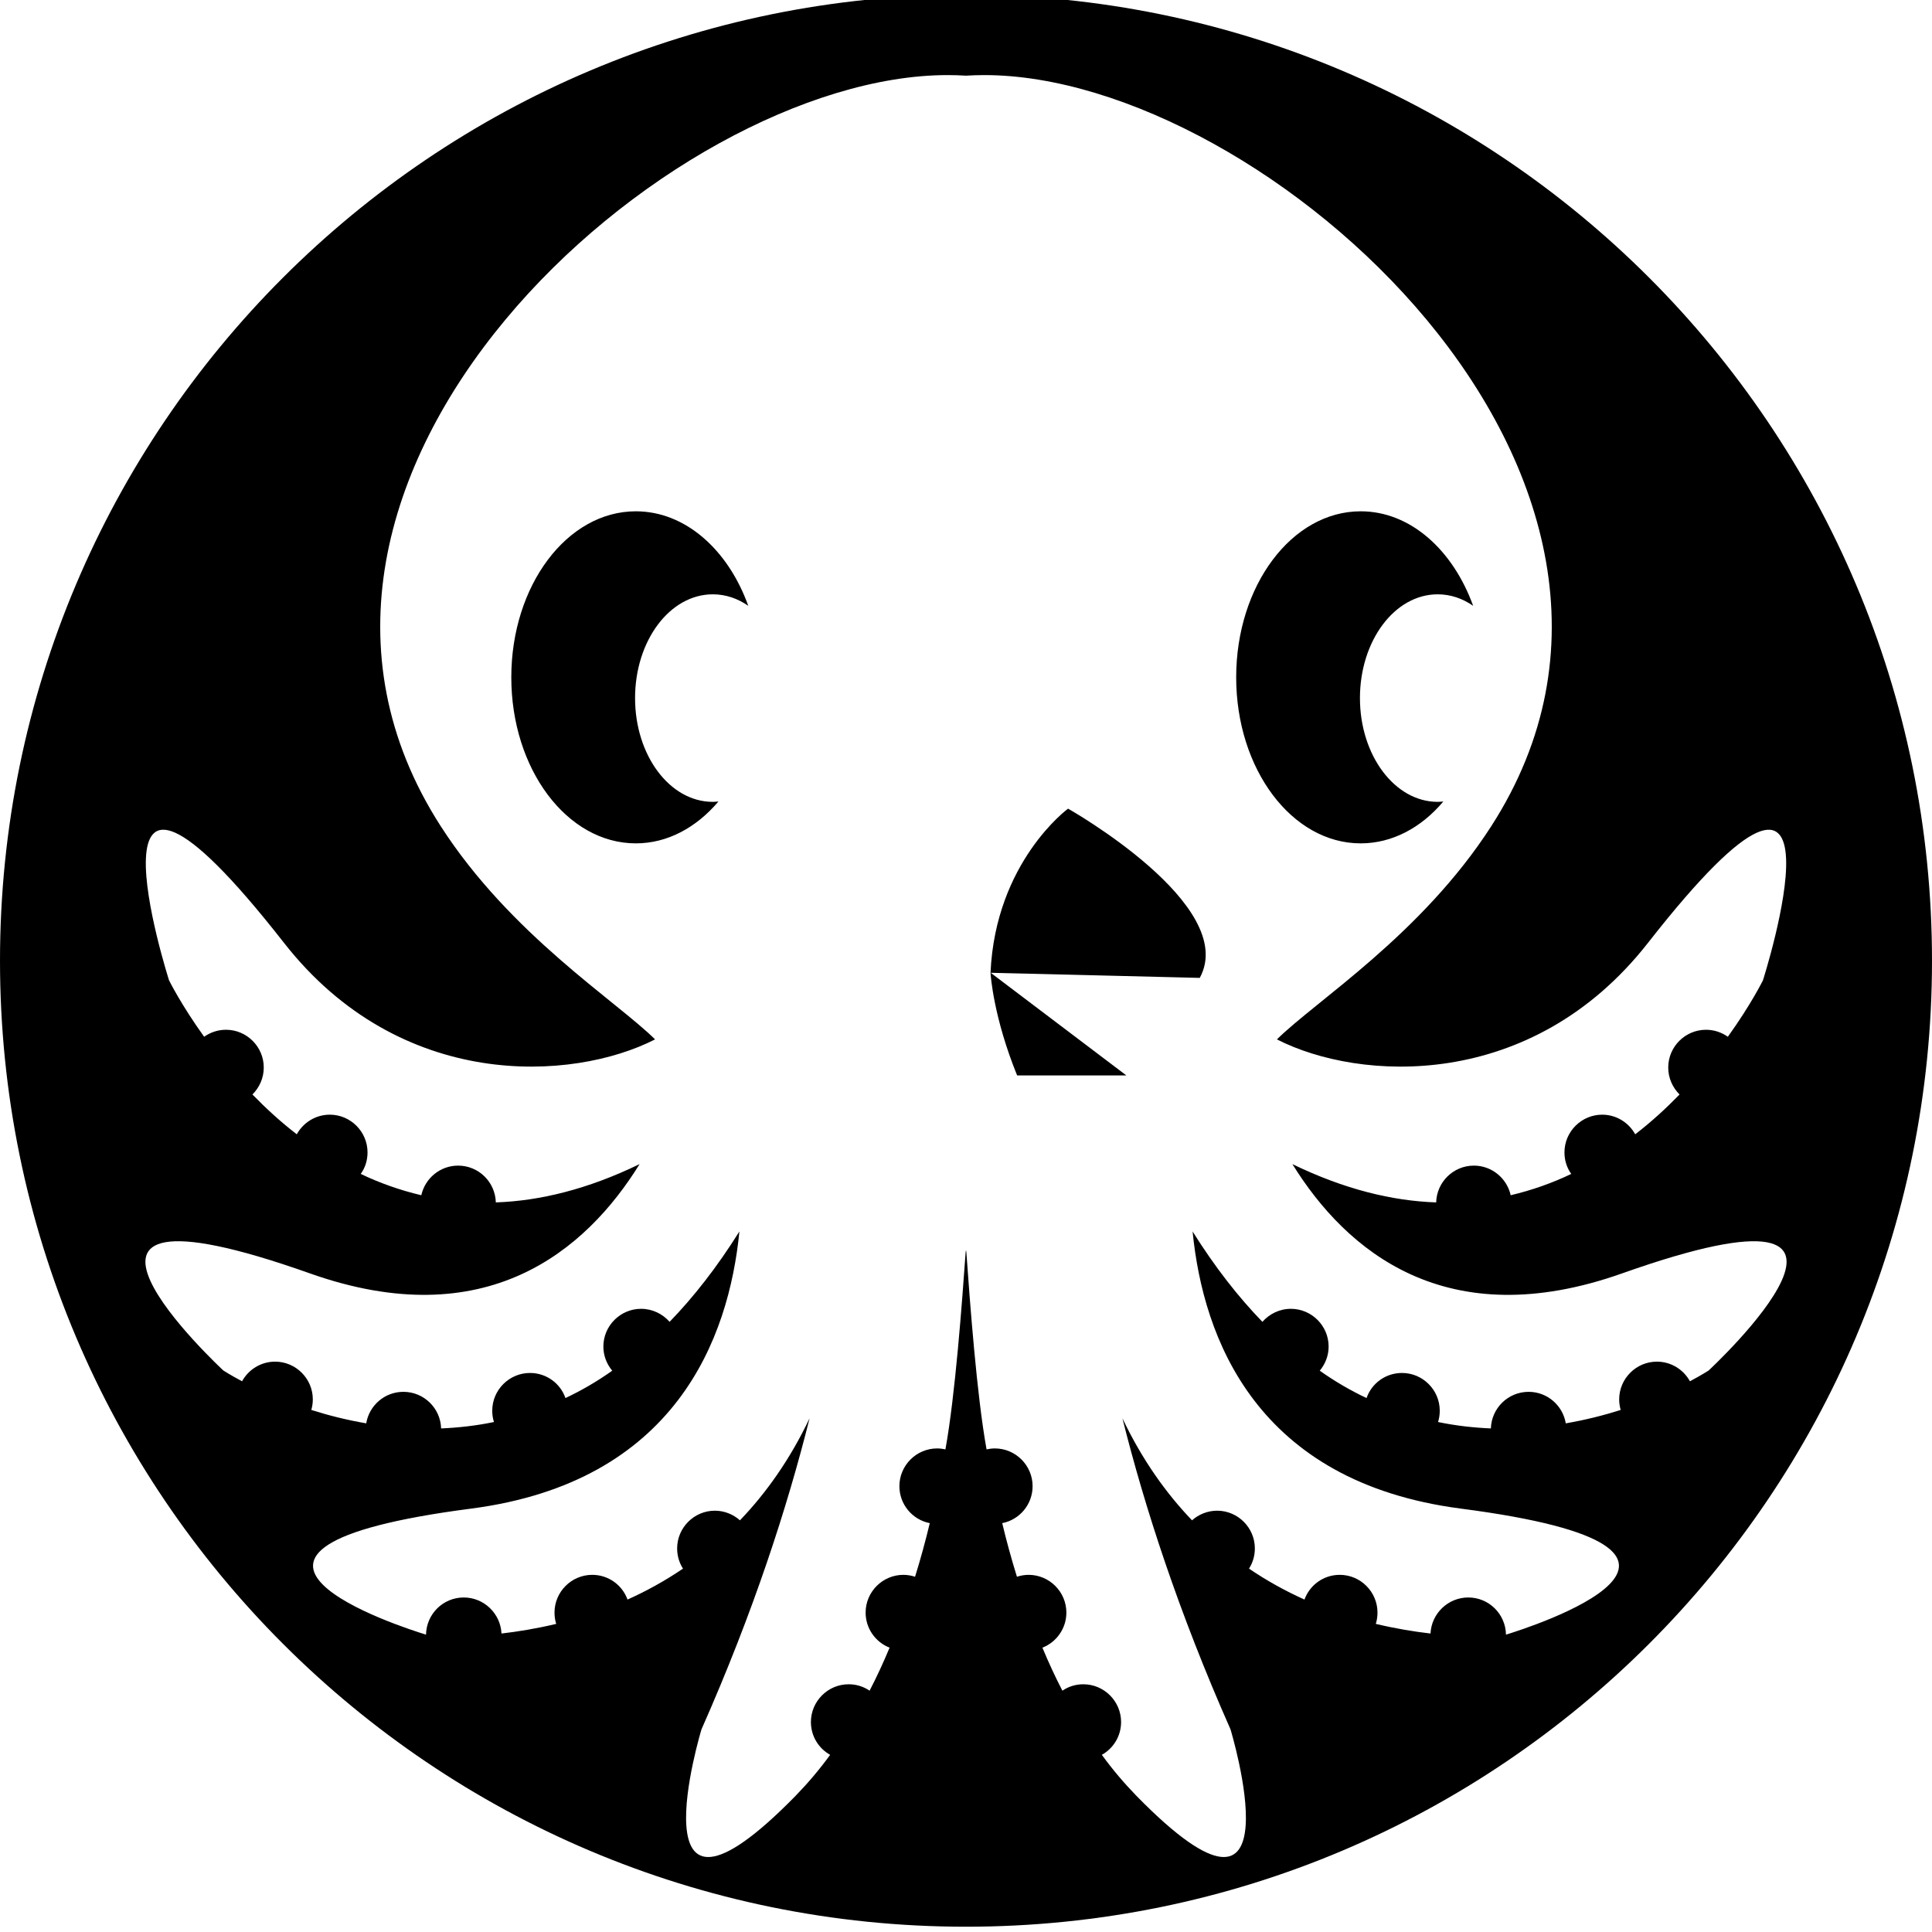 <?xml version="1.0" encoding="utf-8"?>
<!-- Generator: Adobe Illustrator 19.0.0, SVG Export Plug-In . SVG Version: 6.00 Build 0)  -->
<svg version="1.1" id="Layer_6_copy" xmlns="http://www.w3.org/2000/svg" xmlns:xlink="http://www.w3.org/1999/xlink" x="0px"
	 y="0px" viewBox="0 0 1024 1024" style="enable-background:new 0 0 1024 1024;" xml:space="preserve">
<path d="M721.2,447c-36.5,0-66-39.4-66-88s29.5-88,66-88c26.3,0,48.9,20.5,59.6,50.1c-5.6-3.9-12-6.1-18.8-6.1
	c-22.8,0-41.2,24.6-41.2,55s18.5,55,41.2,55c1,0,2-0.1,3-0.2C753.4,438.6,738,447,721.2,447z M377.8,315c6.8,0,13.2,2.2,18.8,6.1
	C386,291.5,363.3,271,337,271c-36.5,0-66,39.4-66,88s29.5,88,66,88c16.8,0,32.1-8.4,43.8-22.2c-1,0.1-2,0.2-3,0.2
	c-22.8,0-41.2-24.6-41.2-55S355,315,377.8,315z M566.1,428.6c0,0-38.5,28.2-41.1,87l0,0c0.1,1.6,1.6,23.6,14.1,54.4
	c57.9,0,57.9,0,57.9,0l-71.9-54.4c1.9,0,20.5,0.5,110.8,2.7C656.9,479.8,566.1,428.6,566.1,428.6z M512-2.8
	C229.2-2.8,0,226.5,0,509.2s229.2,512,512,512s512-229.2,512-512S794.8-2.8,512-2.8z M905.6,726.4c0,0-3.5,2.3-9.9,5.7
	c-3.4-6.2-10-10.4-17.5-10.4c-11,0-20,9-20,20c0,2,0.3,3.8,0.8,5.6c-8.8,2.8-18.6,5.3-29.1,7.1c-1.6-9.5-9.8-16.7-19.7-16.7
	c-10.9,0-19.7,8.7-20,19.4c-9.1-0.4-18.4-1.4-28-3.4c0.6-1.9,0.9-3.9,0.9-6c0-11-9-20-20-20c-8.7,0-16.1,5.5-18.8,13.3
	c-8.3-3.9-16.6-8.7-24.8-14.5c2.9-3.5,4.7-7.9,4.7-12.8c0-11-9-20-20-20c-6,0-11.4,2.7-15.1,6.9c-12.7-13.1-25.1-28.9-37-47.9
	c5.6,56.7,33.8,132.8,142.2,146.9c166.5,21.6,35.4,63.3,23.9,66.8c-0.2-10.9-9-19.7-20-19.7c-10.7,0-19.5,8.5-20,19.1
	c-8.7-1-18.5-2.6-29-5.1c0.6-1.9,0.9-3.9,0.9-6c0-11-9-20-20-20c-8.6,0-15.9,5.4-18.7,13.1c-9.8-4.4-19.7-9.8-29.4-16.4
	c2-3.1,3.1-6.8,3.1-10.7c0-11-9-20-20-20c-5.1,0-9.8,2-13.3,5.1c-13.8-14.4-26.5-32.2-36.9-54.1c11.7,46.8,29.6,102.3,57.3,164.9
	c0,0,38,125.1-50,35.1c-6.5-6.7-12.6-13.9-18.2-21.6c6.1-3.4,10.2-9.9,10.2-17.4c0-11-9-20-20-20c-4.1,0-7.9,1.2-11.1,3.4
	c-3.8-7.3-7.3-14.9-10.6-22.8c7.4-2.9,12.7-10.1,12.7-18.6c0-11-9-20-20-20c-2.2,0-4.3,0.4-6.2,1c-2.9-9.3-5.5-18.8-7.8-28.4
	c9.2-1.8,16.1-9.9,16.1-19.6c0-11-9-20-20-20c-1.5,0-3,0.2-4.4,0.5c-5.2-28.7-8.8-77.7-10.8-105.7c0,0.5-0.1,0.9-0.1,1.4
	c0-0.5-0.1-0.9-0.1-1.4c-2,28-5.6,77-10.8,105.7c-1.4-0.3-2.9-0.5-4.4-0.5c-11,0-20,9-20,20c0,9.7,6.9,17.8,16.1,19.6
	c-2.3,9.6-4.9,19.1-7.8,28.4c-1.9-0.6-4-1-6.2-1c-11,0-20,9-20,20c0,8.5,5.3,15.7,12.7,18.6c-3.3,7.9-6.8,15.5-10.6,22.8
	c-3.2-2.2-7-3.4-11.1-3.4c-11,0-20,9-20,20c0,7.5,4.1,14,10.2,17.4c-5.6,7.7-11.7,14.9-18.2,21.6c-88,90-50-35.1-50-35.1
	c27.7-62.6,45.6-118.1,57.3-164.9c-10.4,21.9-23.1,39.7-36.9,54.1c-3.5-3.1-8.2-5.1-13.3-5.1c-11,0-20,9-20,20
	c0,3.9,1.1,7.6,3.1,10.7c-9.7,6.6-19.6,12-29.4,16.4c-2.8-7.7-10.1-13.1-18.7-13.1c-11,0-20,9-20,20c0,2.1,0.3,4.1,0.9,6
	c-10.5,2.5-20.3,4.1-29,5.1c-0.5-10.6-9.3-19.1-20-19.1c-11,0-19.8,8.8-20,19.7c-11.5-3.5-142.6-45.2,23.9-66.8
	c108.4-14.1,136.6-90.2,142.2-146.9c-11.9,19-24.3,34.8-37,47.9c-3.7-4.2-9.1-6.9-15.1-6.9c-11,0-20,9-20,20c0,4.9,1.8,9.3,4.7,12.8
	c-8.2,5.8-16.5,10.6-24.8,14.5c-2.7-7.8-10.1-13.3-18.8-13.3c-11,0-20,9-20,20c0,2.1,0.3,4.1,0.9,6c-9.6,2-18.9,3-28,3.4
	c-0.3-10.7-9.1-19.4-20-19.4c-9.9,0-18.1,7.2-19.7,16.7c-10.5-1.8-20.3-4.3-29.1-7.1c0.5-1.8,0.8-3.6,0.8-5.6c0-11-9-20-20-20
	c-7.5,0-14.1,4.2-17.5,10.4c-6.4-3.4-9.9-5.7-9.9-5.7s-118.5-109.7,45.8-51.5C257.5,708,310.5,663,339,617
	c-27.6,13.4-53,19.5-76.2,20.3c-0.3-10.8-9.1-19.5-20-19.5c-9.5,0-17.5,6.7-19.5,15.7c-11.4-2.7-22.1-6.5-32.1-11.3
	c2.3-3.2,3.6-7.1,3.6-11.4c0-11-9-20-20-20c-7.5,0-14.1,4.2-17.5,10.4c-8.7-6.7-16.5-13.9-23.5-21.1c3.7-3.7,6-8.7,6-14.3
	c0-11-9-20-20-20c-4.4,0-8.3,1.4-11.6,3.7c-12.3-17.1-18.6-29.9-18.6-29.9s-53-165.5,60.9-19.9c61.8,79,153.1,73.5,196.7,51.2
	c-20.6-20.4-76.6-55.5-113.6-113C114.6,253,354.3,39.8,502.2,39.8c3.2,0,6.7,0.1,9.7,0.3c0,0,0.1,0,0.1,0c0,0,0.1,0,0.1,0
	c3-0.2,6.5-0.3,9.7-0.3c147.9,0,387.6,213.2,268.6,398.1c-37,57.5-93,92.6-113.6,113c43.6,22.3,134.9,27.8,196.7-51.2
	c113.9-145.6,60.9,19.9,60.9,19.9s-6.3,12.8-18.6,29.9c-3.3-2.3-7.2-3.7-11.6-3.7c-11,0-20,9-20,20c0,5.6,2.3,10.6,6,14.3
	c-7,7.2-14.8,14.4-23.5,21.1c-3.4-6.2-10-10.4-17.5-10.4c-11,0-20,9-20,20c0,4.3,1.3,8.2,3.6,11.4c-10,4.8-20.7,8.6-32.1,11.3
	c-2-9-10-15.7-19.5-15.7c-10.9,0-19.7,8.7-20,19.5c-23.2-0.8-48.6-6.9-76.2-20.3c28.5,46,81.5,91,174.8,57.9
	C1024.1,616.7,905.6,726.4,905.6,726.4z"/>
</svg>
